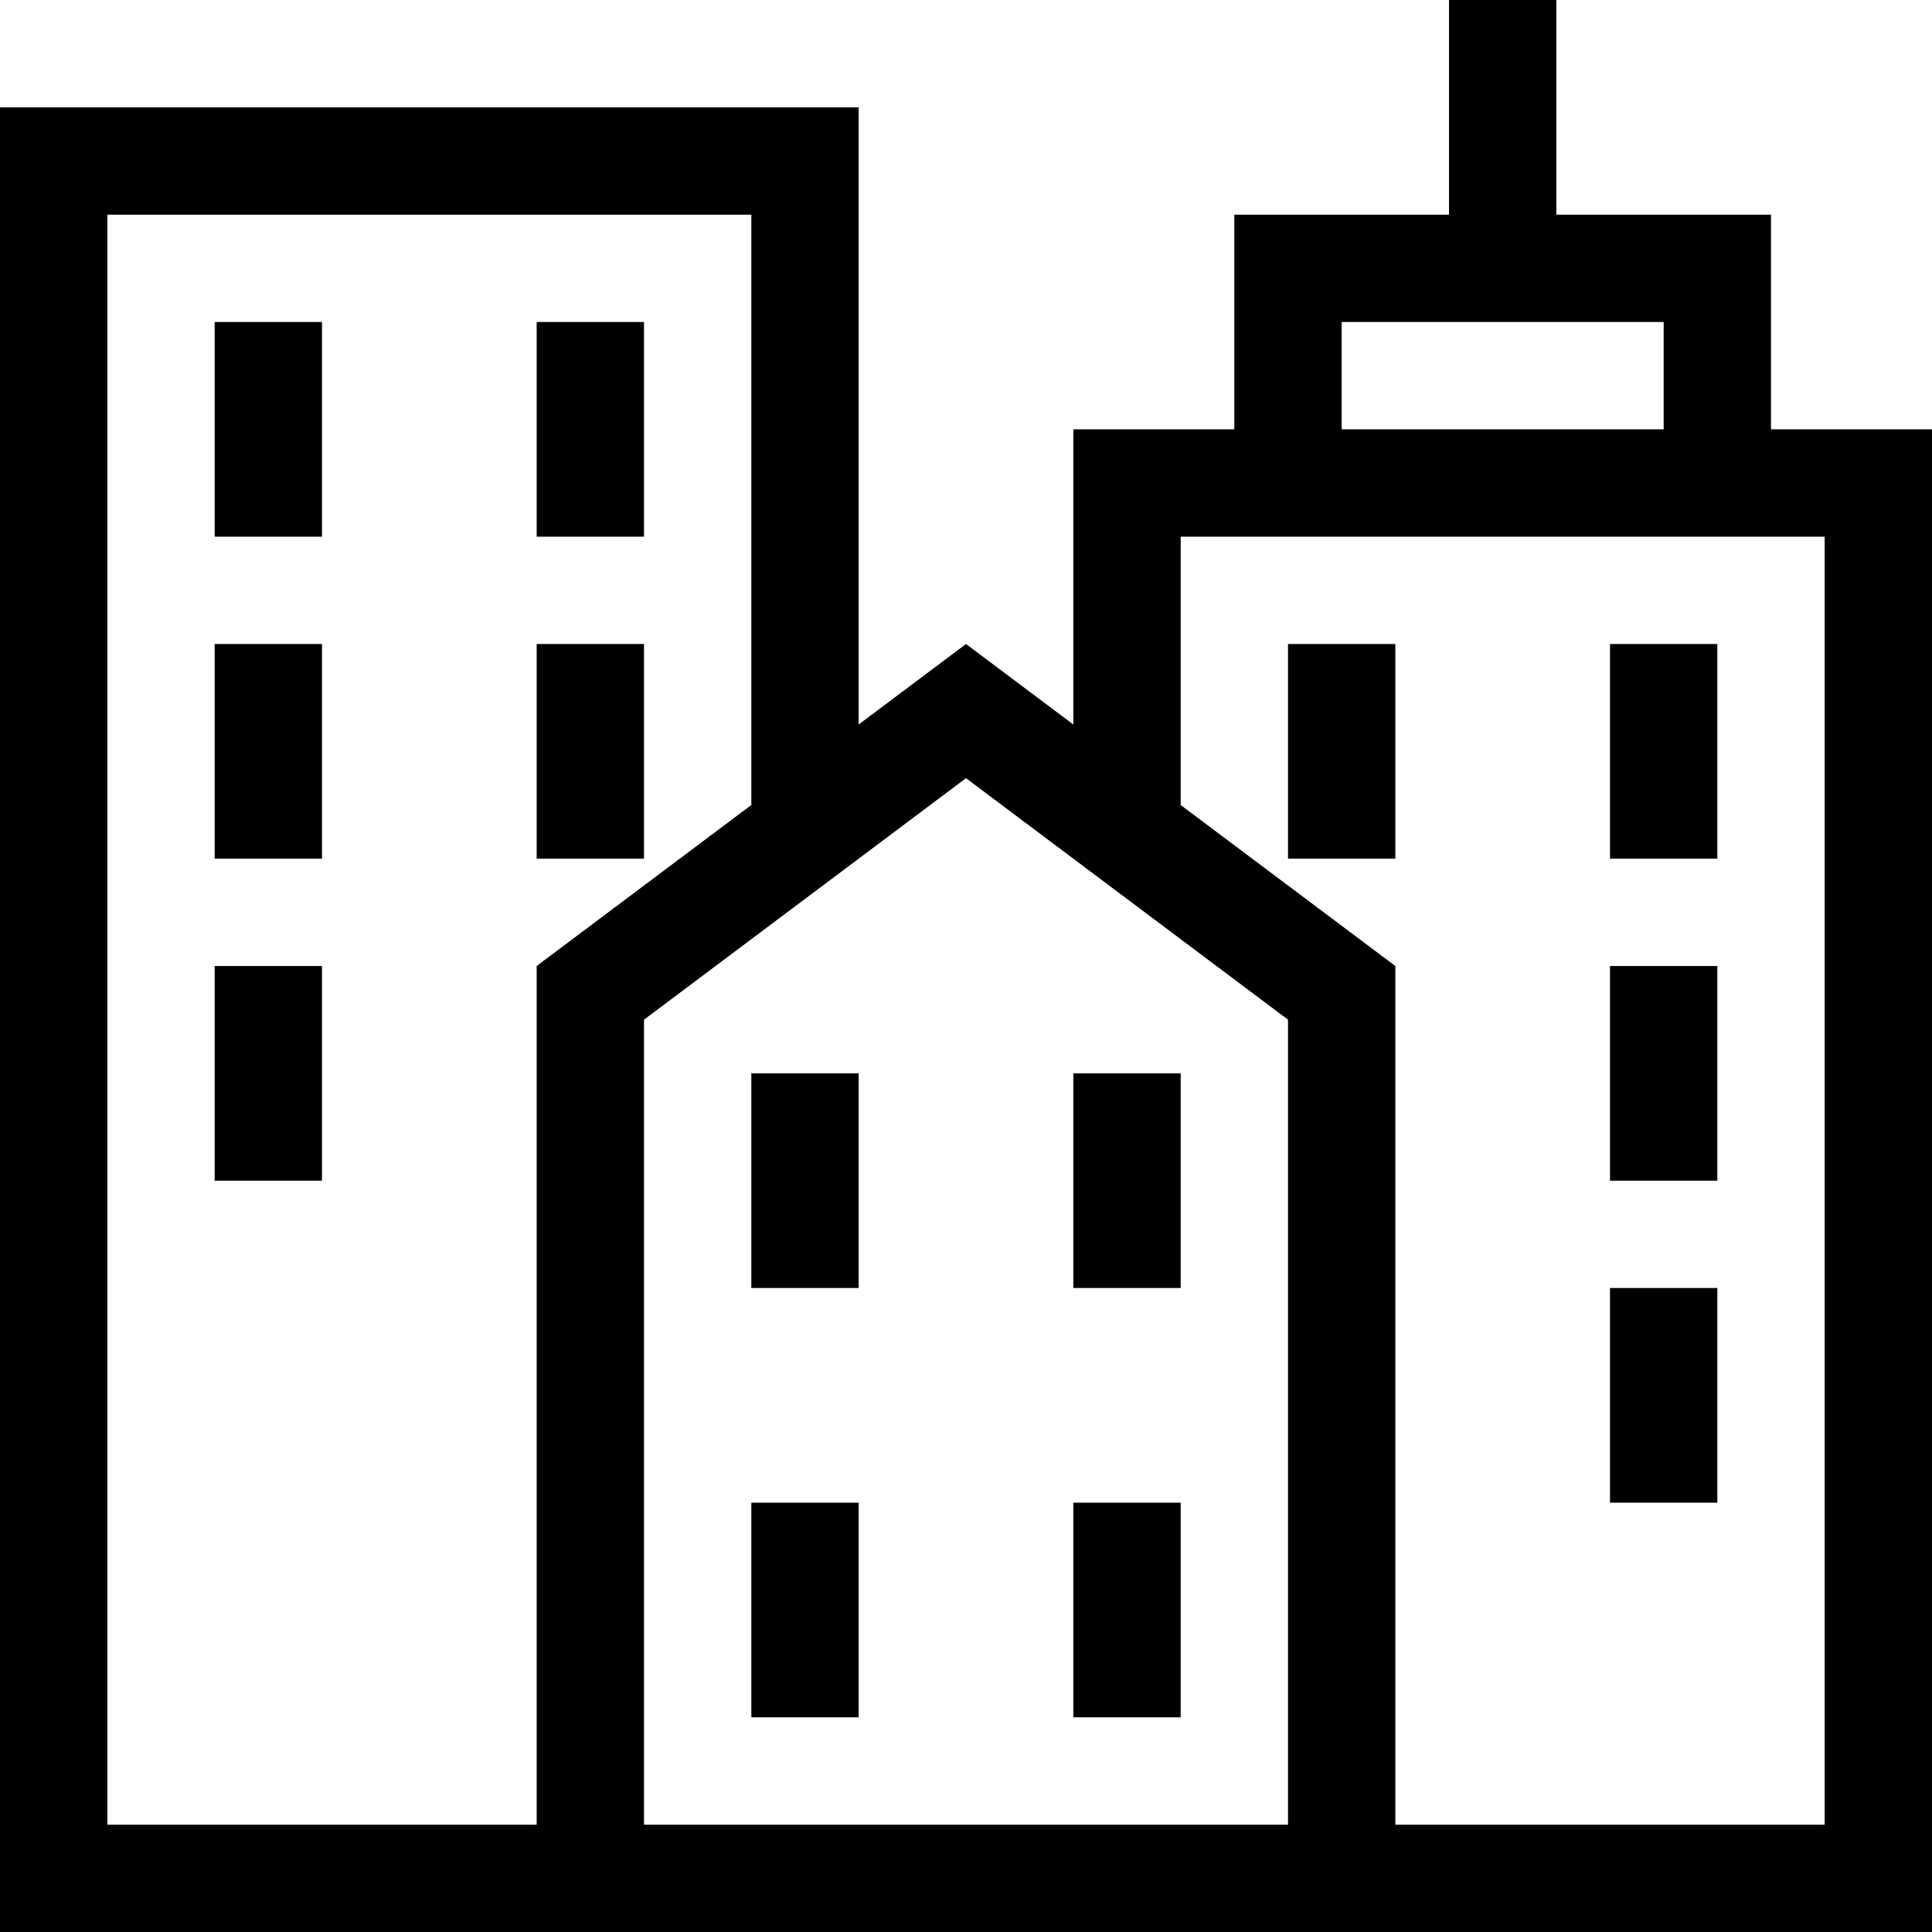 <svg width="18" height="18" viewBox="0 0 18 18" xmlns="http://www.w3.org/2000/svg"><path fill-rule="evenodd" clip-rule="evenodd" d="M14.5 2h2v2H18v14H0V1h8v5.75L9 6l1 .75V4h1.5V2h2V0h1v2Zm1 1h-3v1h3V3ZM5 17V9l2-1.5V2H1v15h4Zm1-7.5V17h6V9.5L9 7.25 6 9.5Zm7-.5v8h4V5h-6v2.5L13 9ZM2 3h1v2H2V3Zm4 0H5v2h1V3ZM2 6h1v2H2V6Zm4 0H5v2h1V6Zm6 2V6h1v2h-1Zm3-2v2h1V6h-1Zm-8 4h1v2H7v-2Zm4 0h-1v2h1v-2Zm-4 4h1v2H7v-2Zm4 0h-1v2h1v-2Zm4-2v2h1v-2h-1ZM2 9h1v2H2V9Zm13 0h1v2h-1V9Z"/></svg>
